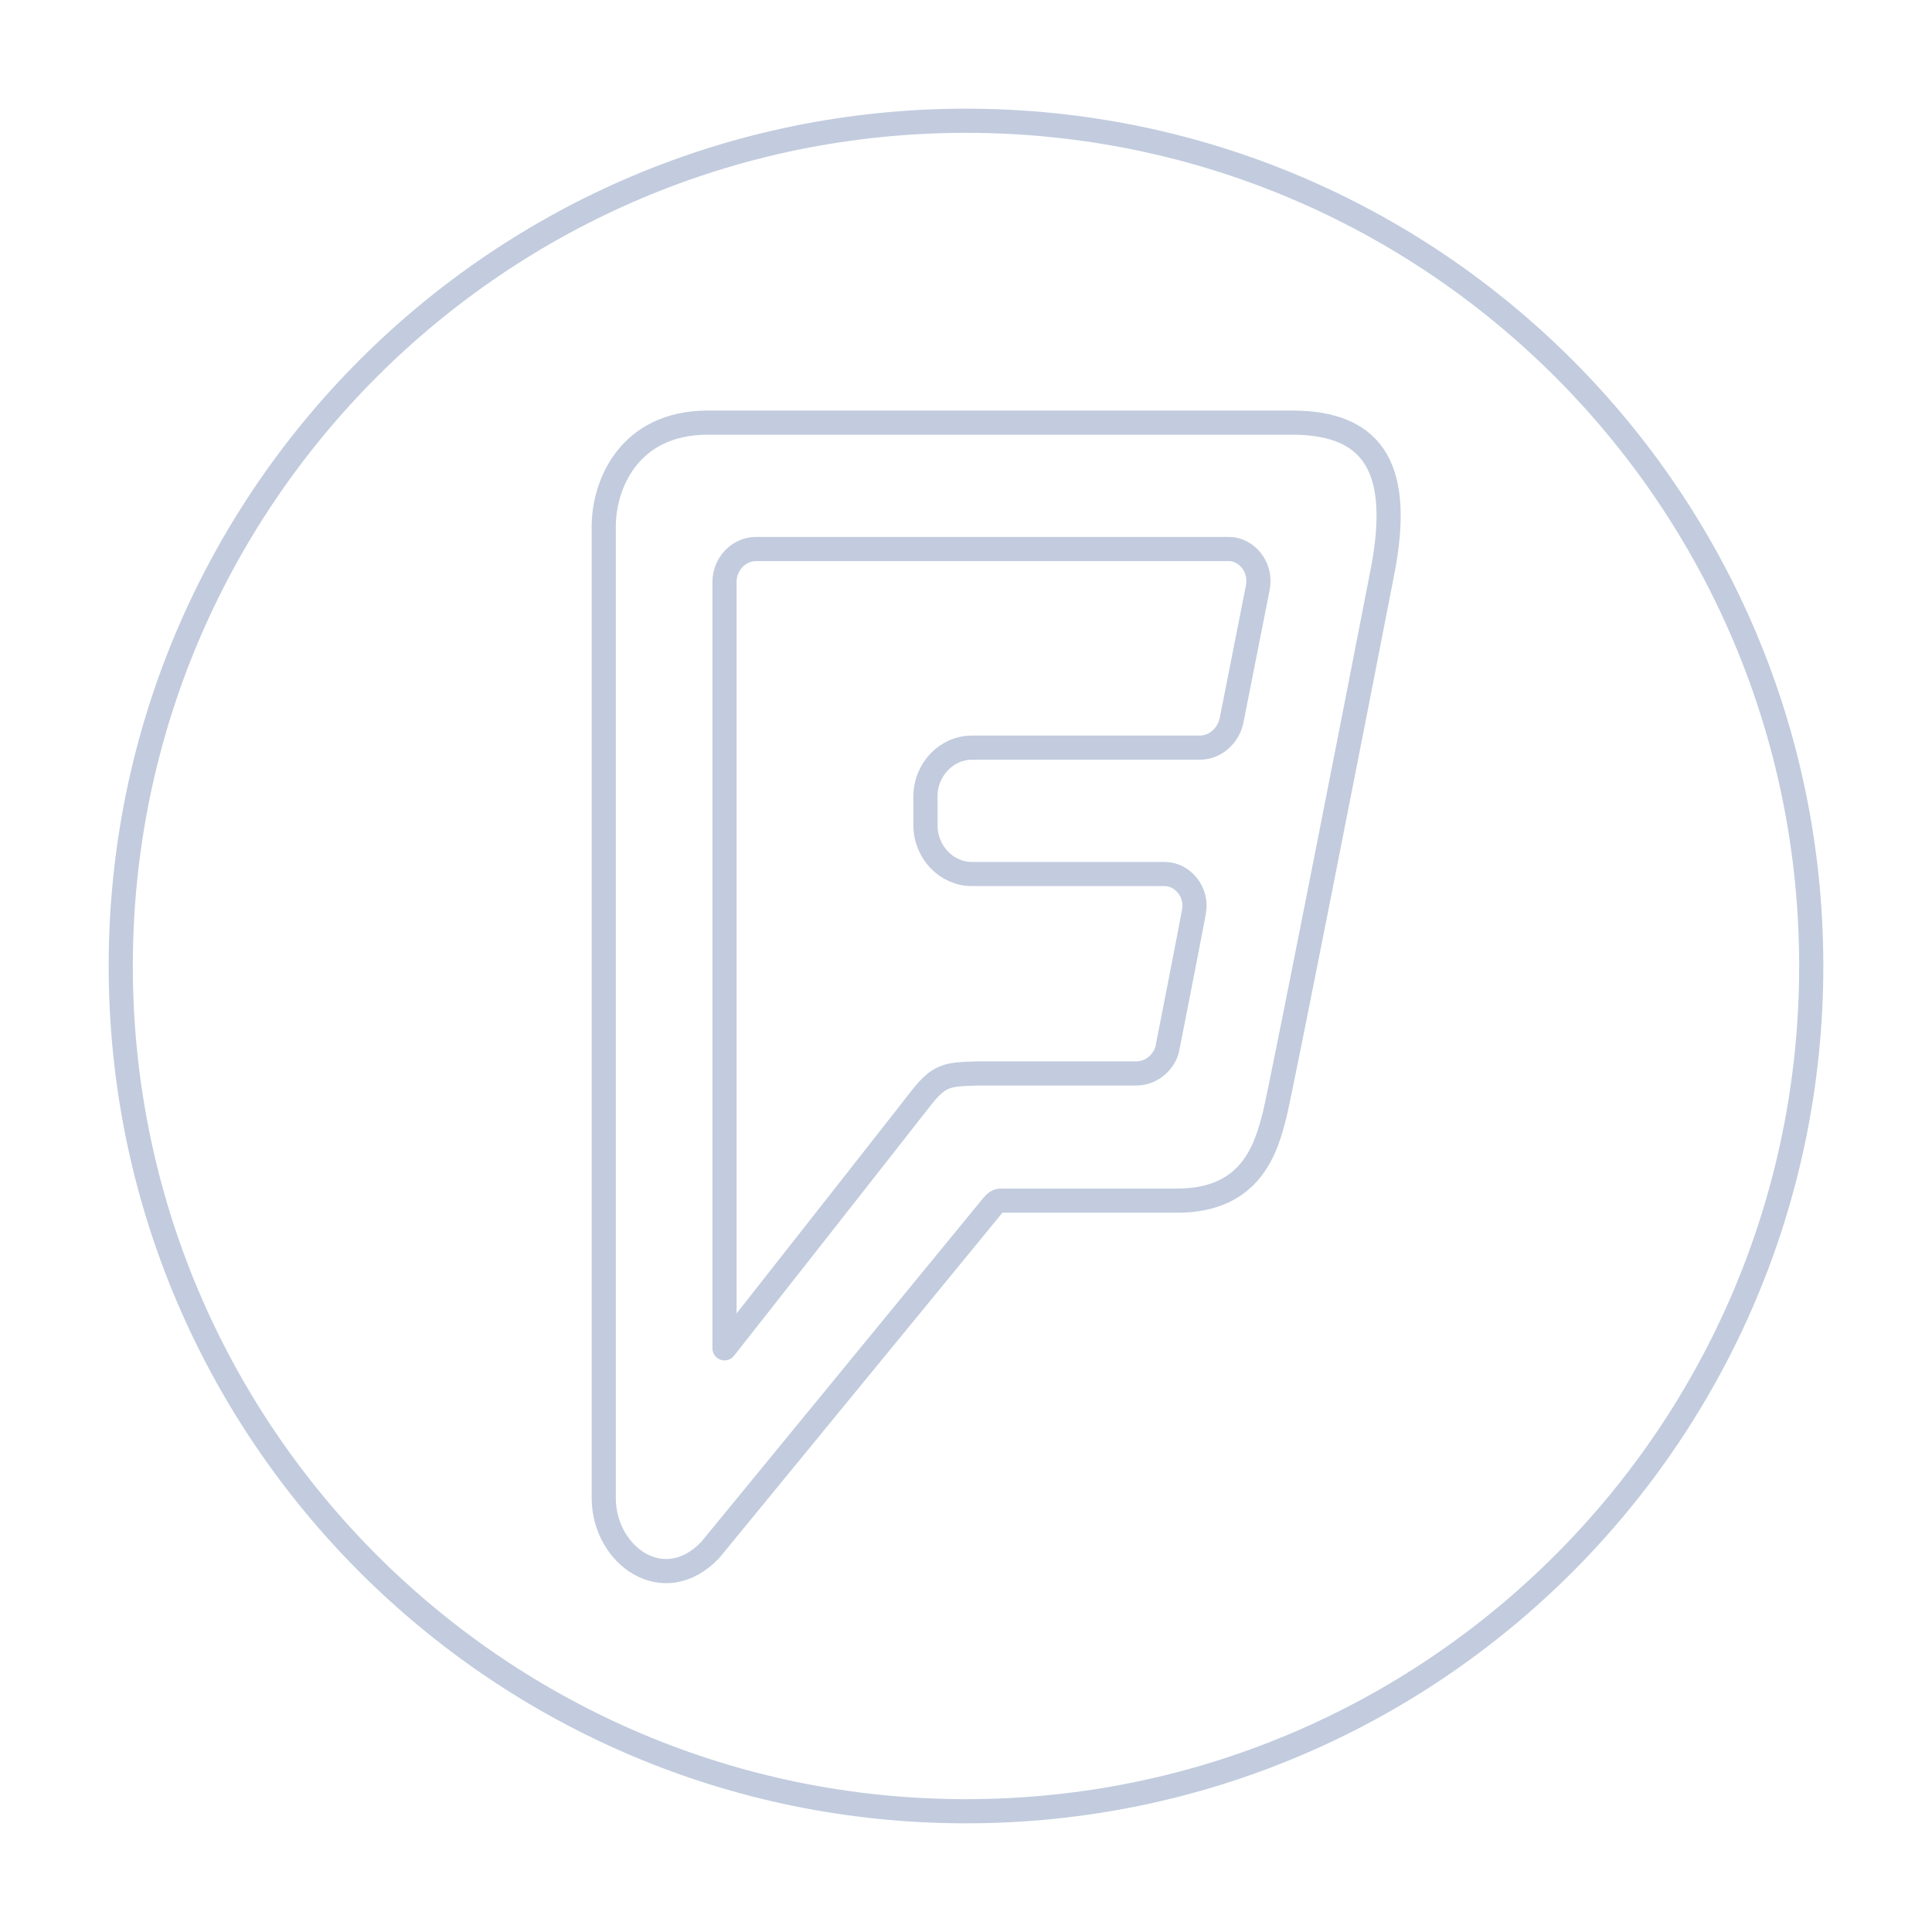 <svg width="80" height="80" viewBox="0 0 80 80" fill="none" xmlns="http://www.w3.org/2000/svg">
  <path d="M75 40C75 59.33 59.33 75 40 75C20.67 75 5 59.33 5 40C5 20.67 20.67 5 40 5C59.33 5 75 20.67 75 40Z" stroke="#C2CCDE" stroke-linecap="round" stroke-linejoin="round" />
  <path d="M52.078 24.359L50.992 29.853C50.867 30.438 50.34 30.958 49.687 30.958H40.247C39.191 30.958 38.322 31.868 38.322 32.974V34.176C38.322 35.282 39.191 36.192 40.247 36.192H48.228C48.973 36.192 49.594 36.94 49.439 37.752C49.284 38.597 48.445 42.888 48.352 43.343C48.29 43.831 47.793 44.449 47.048 44.449H40.527C39.16 44.481 38.881 44.514 38.074 45.554C37.266 46.594 30 55.832 30 55.832V24.099C30 23.351 30.59 22.734 31.304 22.734H50.899C51.582 22.734 52.265 23.449 52.078 24.359ZM53.507 17.5H29.316C25.994 17.5 25 20.133 25 21.791V62.035C25 64.394 27.475 66.206 29.41 64.181C29.41 64.181 40.899 50.17 41.086 49.943C41.272 49.715 41.365 49.715 41.489 49.715H48.756C51.861 49.715 52.451 47.472 52.793 46.107C53.072 44.969 56.271 28.715 57.264 23.579C58.01 19.613 57.047 17.5 53.507 17.5Z" stroke="#C2CCDE" stroke-linecap="round" stroke-linejoin="round" />
</svg>